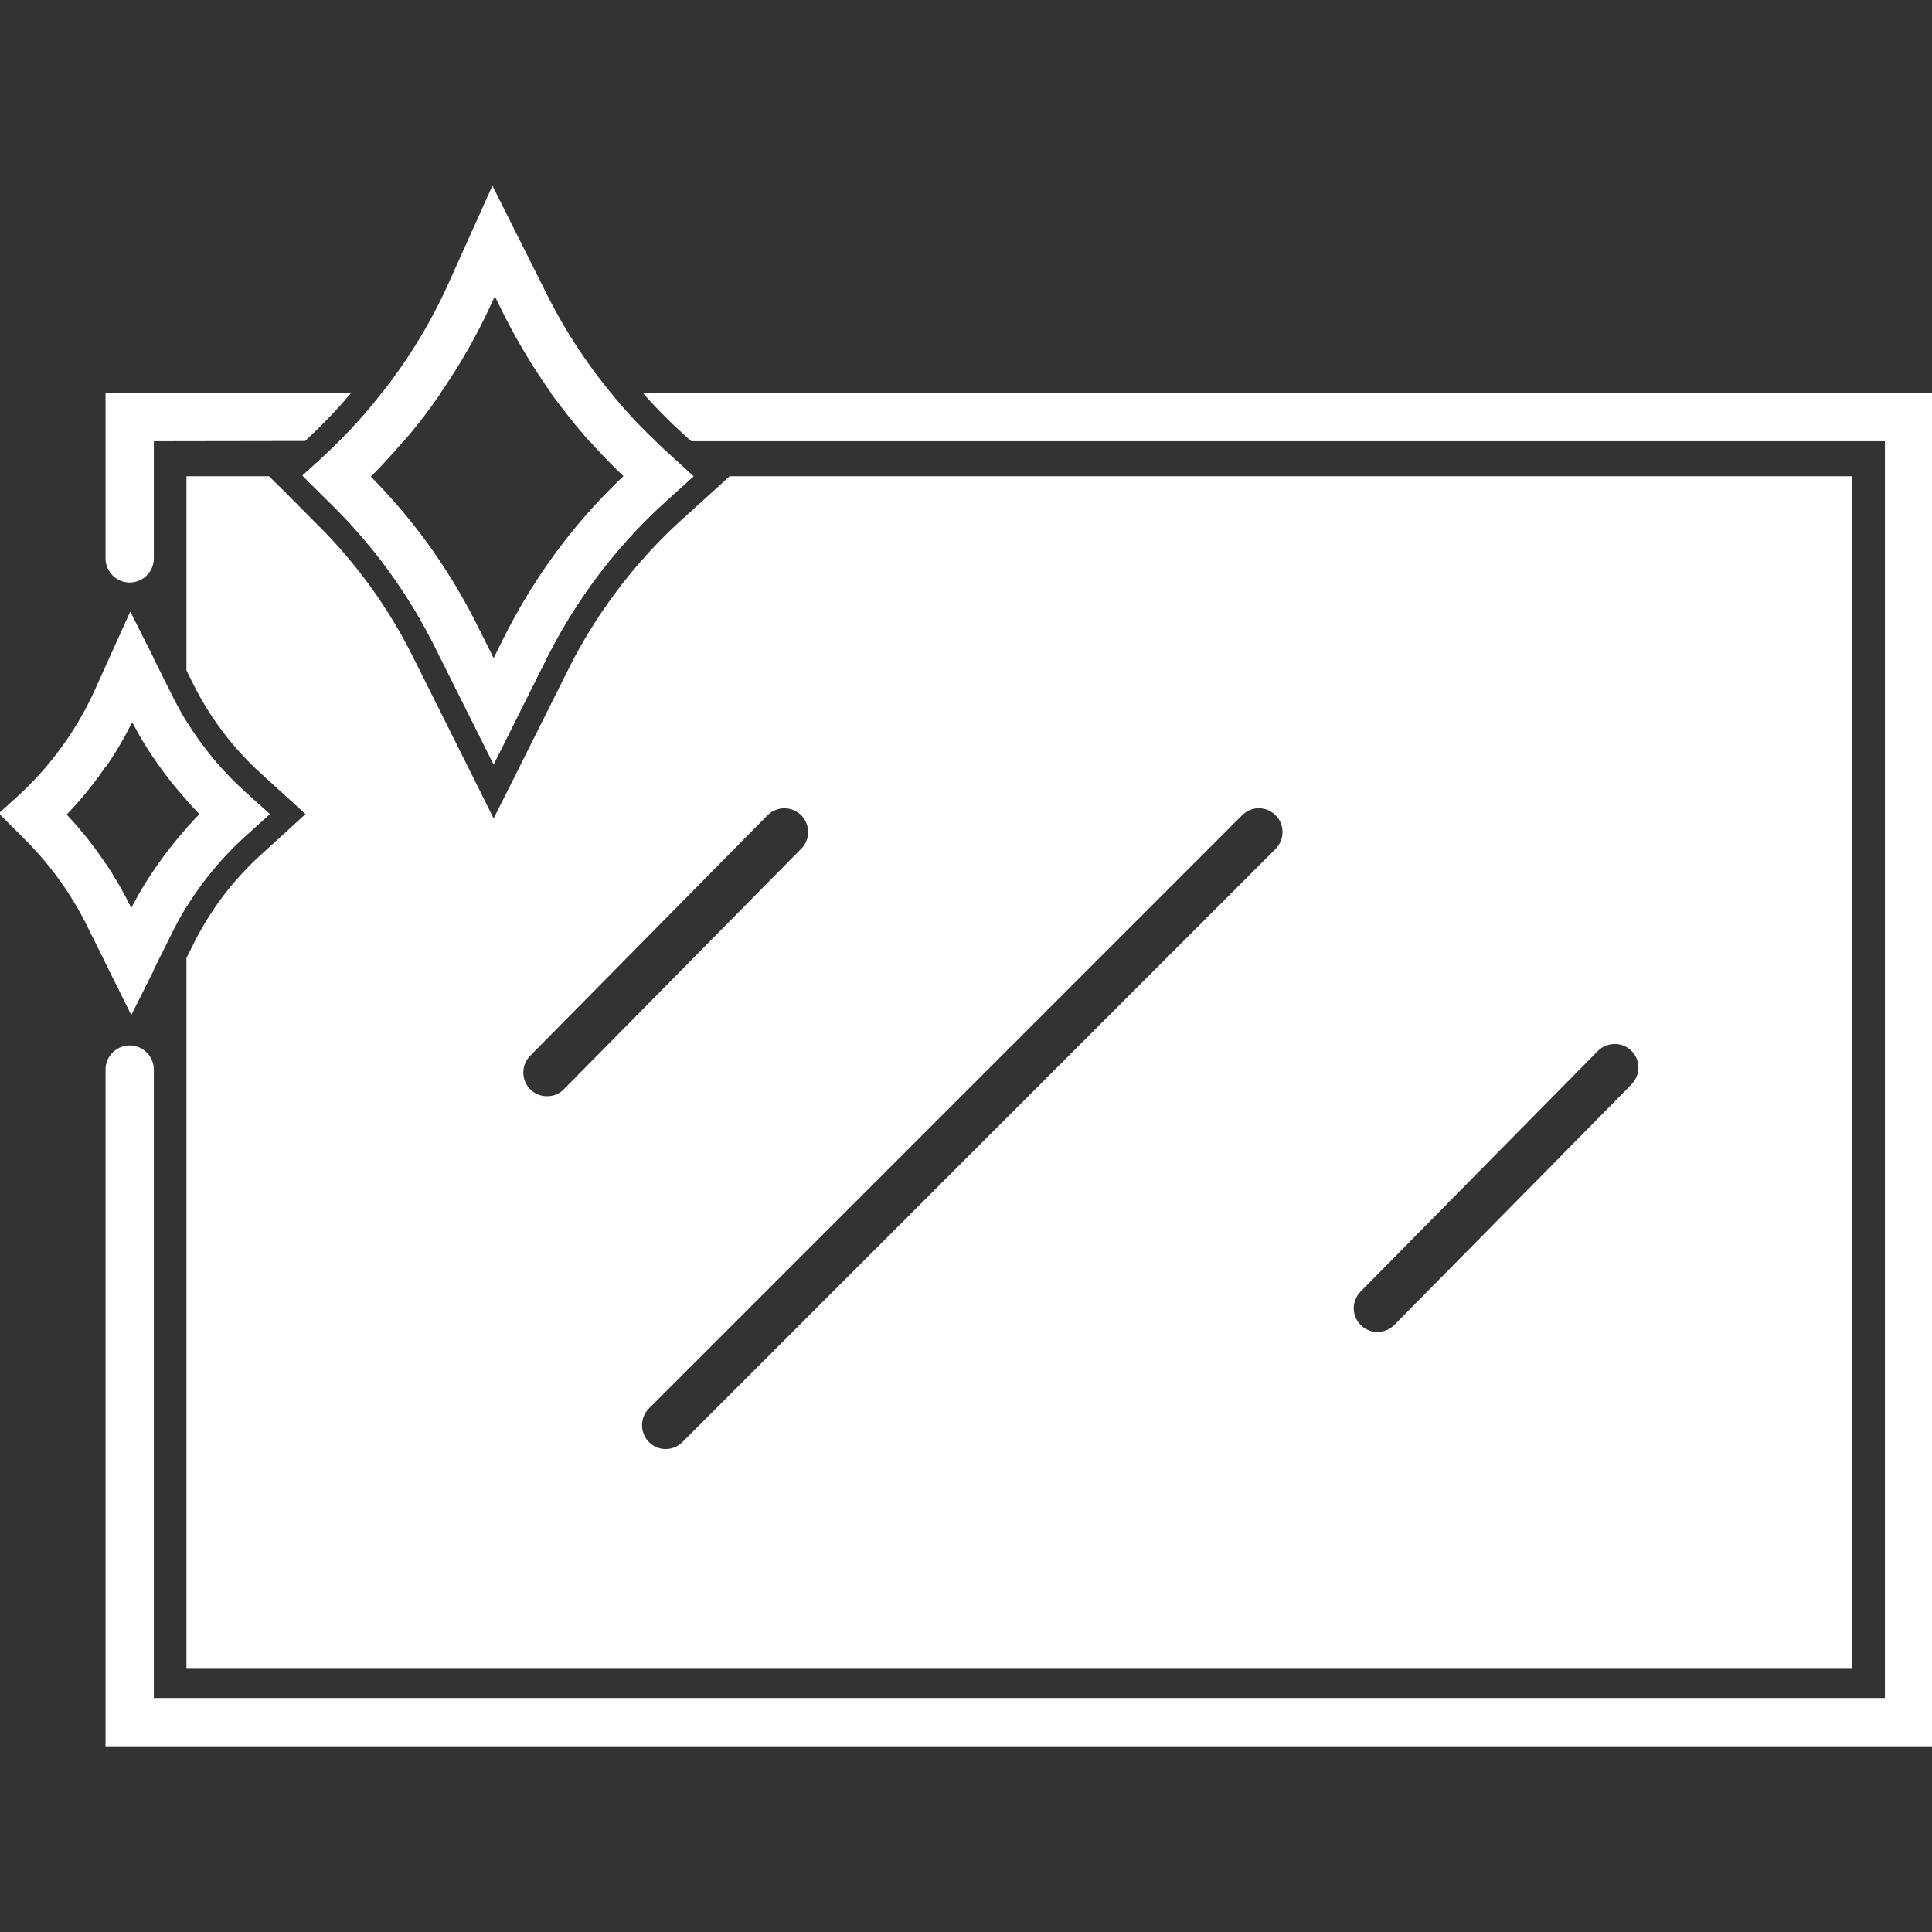 <svg xmlns="http://www.w3.org/2000/svg" width="202" height="202" fill="none" viewBox="0 0 202 202">
  <rect x="0" y="0" width="202" height="202" fill="#333333" stroke="none"/>
  <g clip-path="url(#a)">
    <path fill="#fff" d="M65.196 49.795c-5.15 4.873-9.342 10.554-12.524 16.917l-1.06 2.121-1.717-3.434c-2.879-5.757-6.616-11.009-11.136-15.554l.05-.05h-7.12l3.232 3.207a55.59 55.59 0 0 1 10.53 14.594l6.16 12.322 5.505-11.009A55.8 55.8 0 0 1 69.59 52.446l2.929-2.651h-7.323Zm11.085 0-2.045 1.868-2.93 2.652a53.464 53.464 0 0 0-11.917 15.73l-5.505 11.01-2.272 4.52-2.248-4.52-6.16-12.323a52.272 52.272 0 0 0-10.075-13.938l-3.283-3.307-1.717-1.692h-8.635v20.3l.757 1.516a31.735 31.735 0 0 0 7.07 9.292l2.576 2.348 2.045 1.869-2.045 1.868-2.576 2.348a31.518 31.518 0 0 0-7.07 9.318l-.757 1.515v74.31h174.149V49.795H76.281Zm-19.09 64.817a2.446 2.446 0 0 1-1.741-.707 2.5 2.5 0 0 1-.026-3.51l24.821-25.15a2.5 2.5 0 0 1 3.51-.024c.96.96.985 2.55.025 3.51l-24.82 25.148c-.48.505-1.112.733-1.768.733Zm76.18-25.856L71.357 150.77a2.487 2.487 0 0 1-1.767.732 2.43 2.43 0 0 1-1.743-.732 2.5 2.5 0 0 1 0-3.51l62.014-62.014a2.455 2.455 0 0 1 3.51 0c.96.96.96 2.525 0 3.51Zm37.219 24.618-24.796 25.149c-.48.48-1.136.733-1.767.733a2.447 2.447 0 0 1-1.743-.707c-.984-.96-.984-2.525-.025-3.51l24.796-25.149c.959-.96 2.55-.985 3.509-.025.985.959.985 2.525 0 3.509h.026ZM25.604 82.771a34.036 34.036 0 0 1-6.11-7.347v8.206c.429.505.909 1.01 1.388 1.49-.48.48-.96.984-1.388 1.49v8.206a34.782 34.782 0 0 1 6.11-7.348l2.6-2.348-2.6-2.349Zm-9.52-13.913V79.26c-.833-1.212-1.565-2.475-2.247-3.763a3.233 3.233 0 0 1-.278.505 33.862 33.862 0 0 1-2.525 4.217V69.741l2.525-5.58.076-.177 2.45 4.874Z"/>
    <path fill="#fff" d="M36.713 41.082a53.893 53.893 0 0 1-2.272 2.525 47.749 47.749 0 0 1-2.55 2.5h-.026l-15.78.025v12.246a2.532 2.532 0 0 1-2.526 2.525 2.532 2.532 0 0 1-2.525-2.525V41.082h25.68Zm9.369 0a57.96 57.96 0 0 1-1.818 2.525 47.669 47.669 0 0 1-2.07 2.525h-6.717a45.14 45.14 0 0 0 2.373-2.525c.732-.808 1.414-1.666 2.096-2.525h6.136Zm13.432 2.525c-.656-.833-1.313-1.666-1.919-2.525h6.262a40.948 40.948 0 0 0 2.172 2.525 47.184 47.184 0 0 0 2.5 2.525h-6.894a51.014 51.014 0 0 1-2.12-2.525ZM13.56 105.748l-2.526-5.075V90.269a39.539 39.539 0 0 1 2.475 4.242l.05.102.177.378a38.583 38.583 0 0 1 2.348-3.939v10.378l-2.348 4.671-.177-.353Z"/>
    <path fill="#fff" d="M202.126 41.082v141.501H11.034v-70.75a2.532 2.532 0 0 1 2.525-2.525 2.532 2.532 0 0 1 2.525 2.525v65.7h180.992V46.132H72.266l-.935-.858c-.606-.556-1.187-1.086-1.742-1.667a44.62 44.62 0 0 1-2.374-2.525h134.911Z"/>
    <path fill="#fff" d="M69.59 47.115c-.354-.328-.708-.656-1.061-1.01a47.222 47.222 0 0 1-2.5-2.525 40.948 40.948 0 0 1-2.171-2.525 54.798 54.798 0 0 1-6.742-10.403l-5.631-11.236-4.52 10.05a54.556 54.556 0 0 1-7.02 11.59c-.681.858-1.363 1.716-2.095 2.524a45.175 45.175 0 0 1-2.373 2.525 66.112 66.112 0 0 1-1.92 1.844l-1.944 1.767.076.076 3.232 3.206a55.593 55.593 0 0 1 10.53 14.595l6.16 12.322 5.505-11.009a55.8 55.8 0 0 1 12.473-16.463l2.93-2.651-2.93-2.677ZM52.671 66.71l-1.06 2.121-1.718-3.434c-2.877-5.757-6.613-11.01-11.133-15.555l.05-.05a57.89 57.89 0 0 0 3.384-3.687 47.66 47.66 0 0 0 2.07-2.525 57.853 57.853 0 0 0 1.819-2.525 60.83 60.83 0 0 0 5.403-9.544l.252-.53.935 1.893a63.895 63.895 0 0 0 4.924 8.181c.606.859 1.262 1.692 1.919 2.525a51.014 51.014 0 0 0 2.12 2.525 61.363 61.363 0 0 0 3.56 3.687c-5.15 4.873-9.342 10.554-12.523 16.917ZM25.604 82.77a34.036 34.036 0 0 1-6.11-7.347 34.977 34.977 0 0 1-1.49-2.702l-1.945-3.889-2.449-4.873-.076.177-2.525 5.58-1.035 2.298A34.201 34.201 0 0 1 1.793 83.3l-1.919 1.742 2.752 2.752a34.211 34.211 0 0 1 6.414 8.888l1.97 3.964 2.524 5.075.177.354 2.348-4.671 1.944-3.889a35.35 35.35 0 0 1 1.49-2.702 34.782 34.782 0 0 1 6.11-7.347l2.601-2.349-2.6-2.348Zm-6.11 3.838a39.002 39.002 0 0 0-3.435 4.419 38.583 38.583 0 0 0-2.348 3.939l-.177-.379-.05-.1a39.539 39.539 0 0 0-2.475-4.243 38.724 38.724 0 0 0-4.04-5.075c1.49-1.566 2.854-3.207 4.04-4.974a33.862 33.862 0 0 0 2.525-4.217c.101-.151.202-.328.278-.505.682 1.288 1.414 2.55 2.247 3.762a38.095 38.095 0 0 0 3.434 4.394c.43.505.91 1.01 1.389 1.49-.48.48-.96.984-1.389 1.49Z"/>
  </g>
  <defs>
    <clipPath id="a">
      <path fill="#fff" d="M0 0h202v202H0z"/>
    </clipPath>
  </defs>
</svg>
